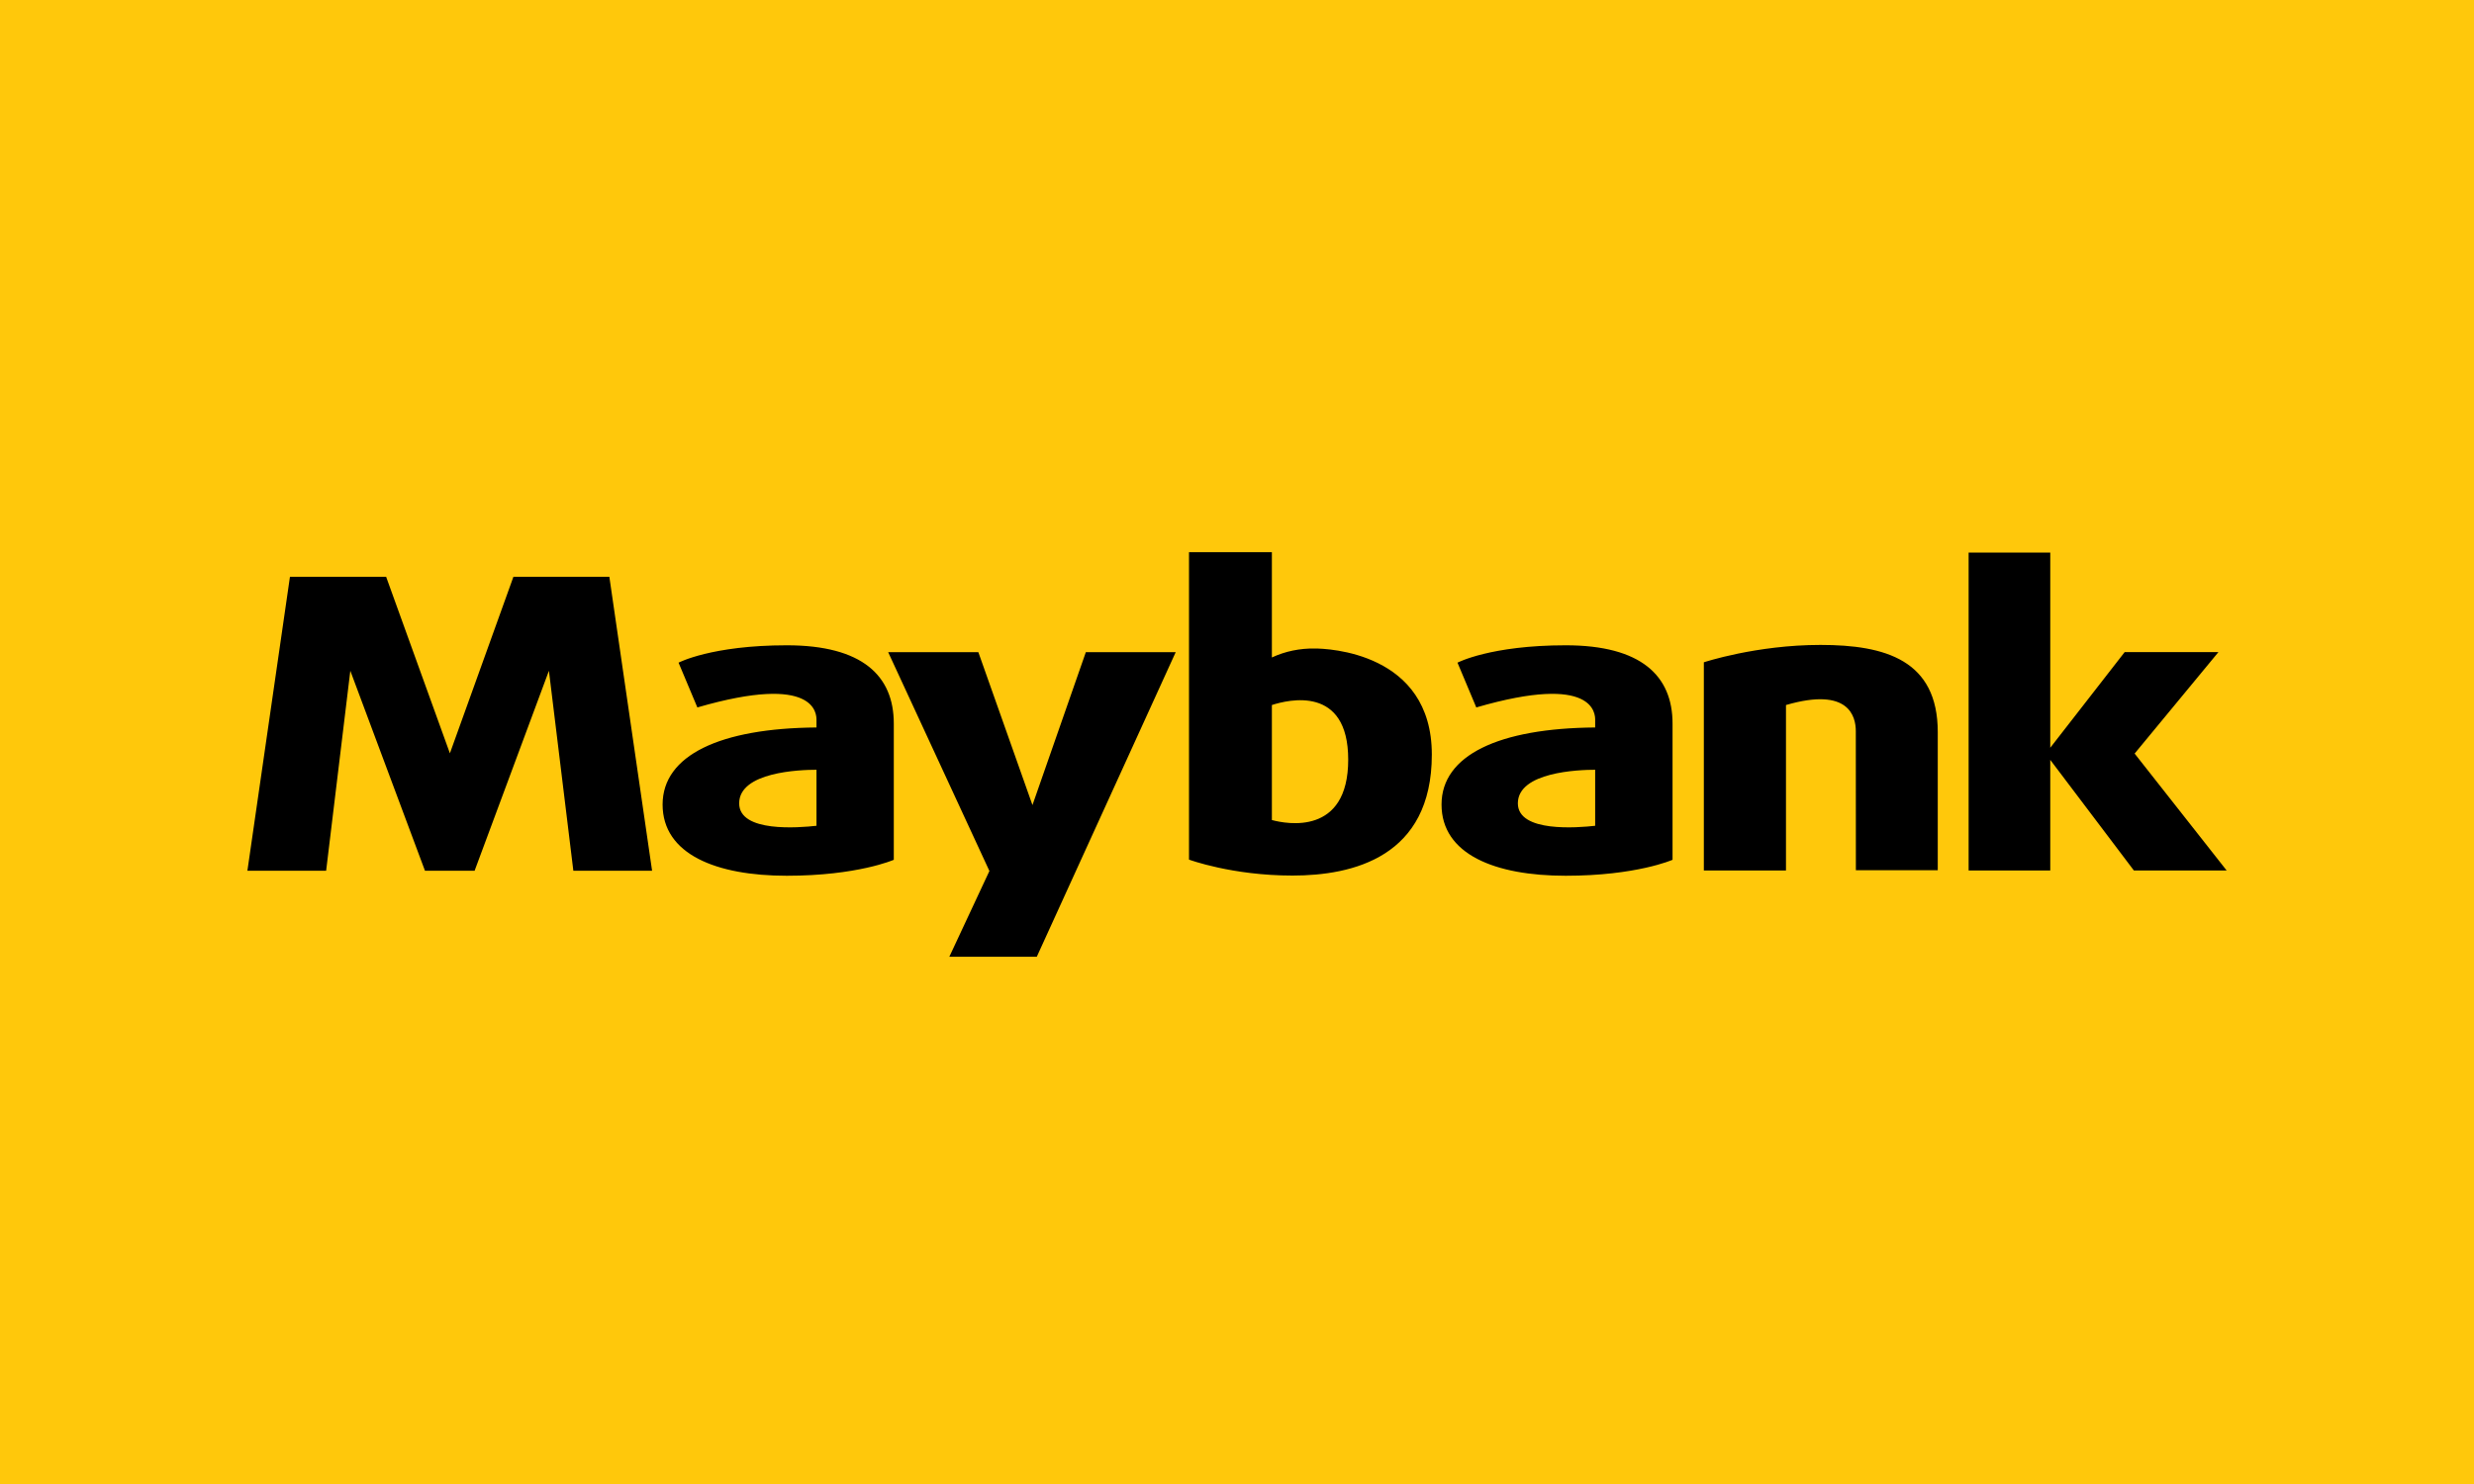 <svg viewBox="0 0 40 24" xmlns="http://www.w3.org/2000/svg"><path d="m0 0h40v24h-40z" fill="#ffc80b"/><path d="m7.672 14.086 1.203-3.238.395 3.234h1.273l-.691-4.754h-1.551l-1.027 2.855-1.031-2.855h-1.555l-.688 4.754h1.273l.391-3.234 1.207 3.234h.801zm6.688-3.539 1.637 3.539-.648 1.387h1.414l2.246-4.926h-1.453l-.863 2.473-.875-2.473zm21.641 3.531-1.488-1.891 1.355-1.641h-1.516l-1.203 1.547v-3.156h-1.32v5.141h1.32v-1.789l1.352 1.789zm-16.777-.176s.695.258 1.672.258c.98 0 2.254-.301 2.254-1.957s-1.691-1.715-1.891-1.715c-.238-.004-.477.043-.695.145v-1.703h-1.34zm1.34-.637v-1.863c.266-.086 1.234-.324 1.234.883 0 1.23-.992 1.043-1.234.977zm3.305-1.824c1.922-.559 1.922.113 1.922.203v.121c-1.559.012-2.484.449-2.484 1.246 0 .805.863 1.152 2.008 1.152s1.727-.258 1.727-.258v-2.203c0-.773-.508-1.266-1.727-1.266s-1.75.281-1.75.281zm.672 1.551c0-.508.984-.543 1.25-.543v.906c-.277.031-1.25.113-1.25-.363zm-13.266-1.551c1.926-.559 1.926.113 1.926.203v.121c-1.559.012-2.488.449-2.488 1.246 0 .805.867 1.152 2.008 1.152 1.145 0 1.73-.258 1.73-.258v-2.203c0-.773-.508-1.266-1.73-1.266-1.219 0-1.75.281-1.75.281zm.676 1.551c0-.508.98-.543 1.25-.543v.906c-.281.031-1.25.113-1.25-.363zm18.055 1.082h1.324v-2.234c0-1.164-.848-1.41-1.895-1.41-1.043 0-1.887.281-1.887.281v3.367h1.328v-2.676c1.02-.297 1.129.188 1.129.422zm0 0"/></svg>
